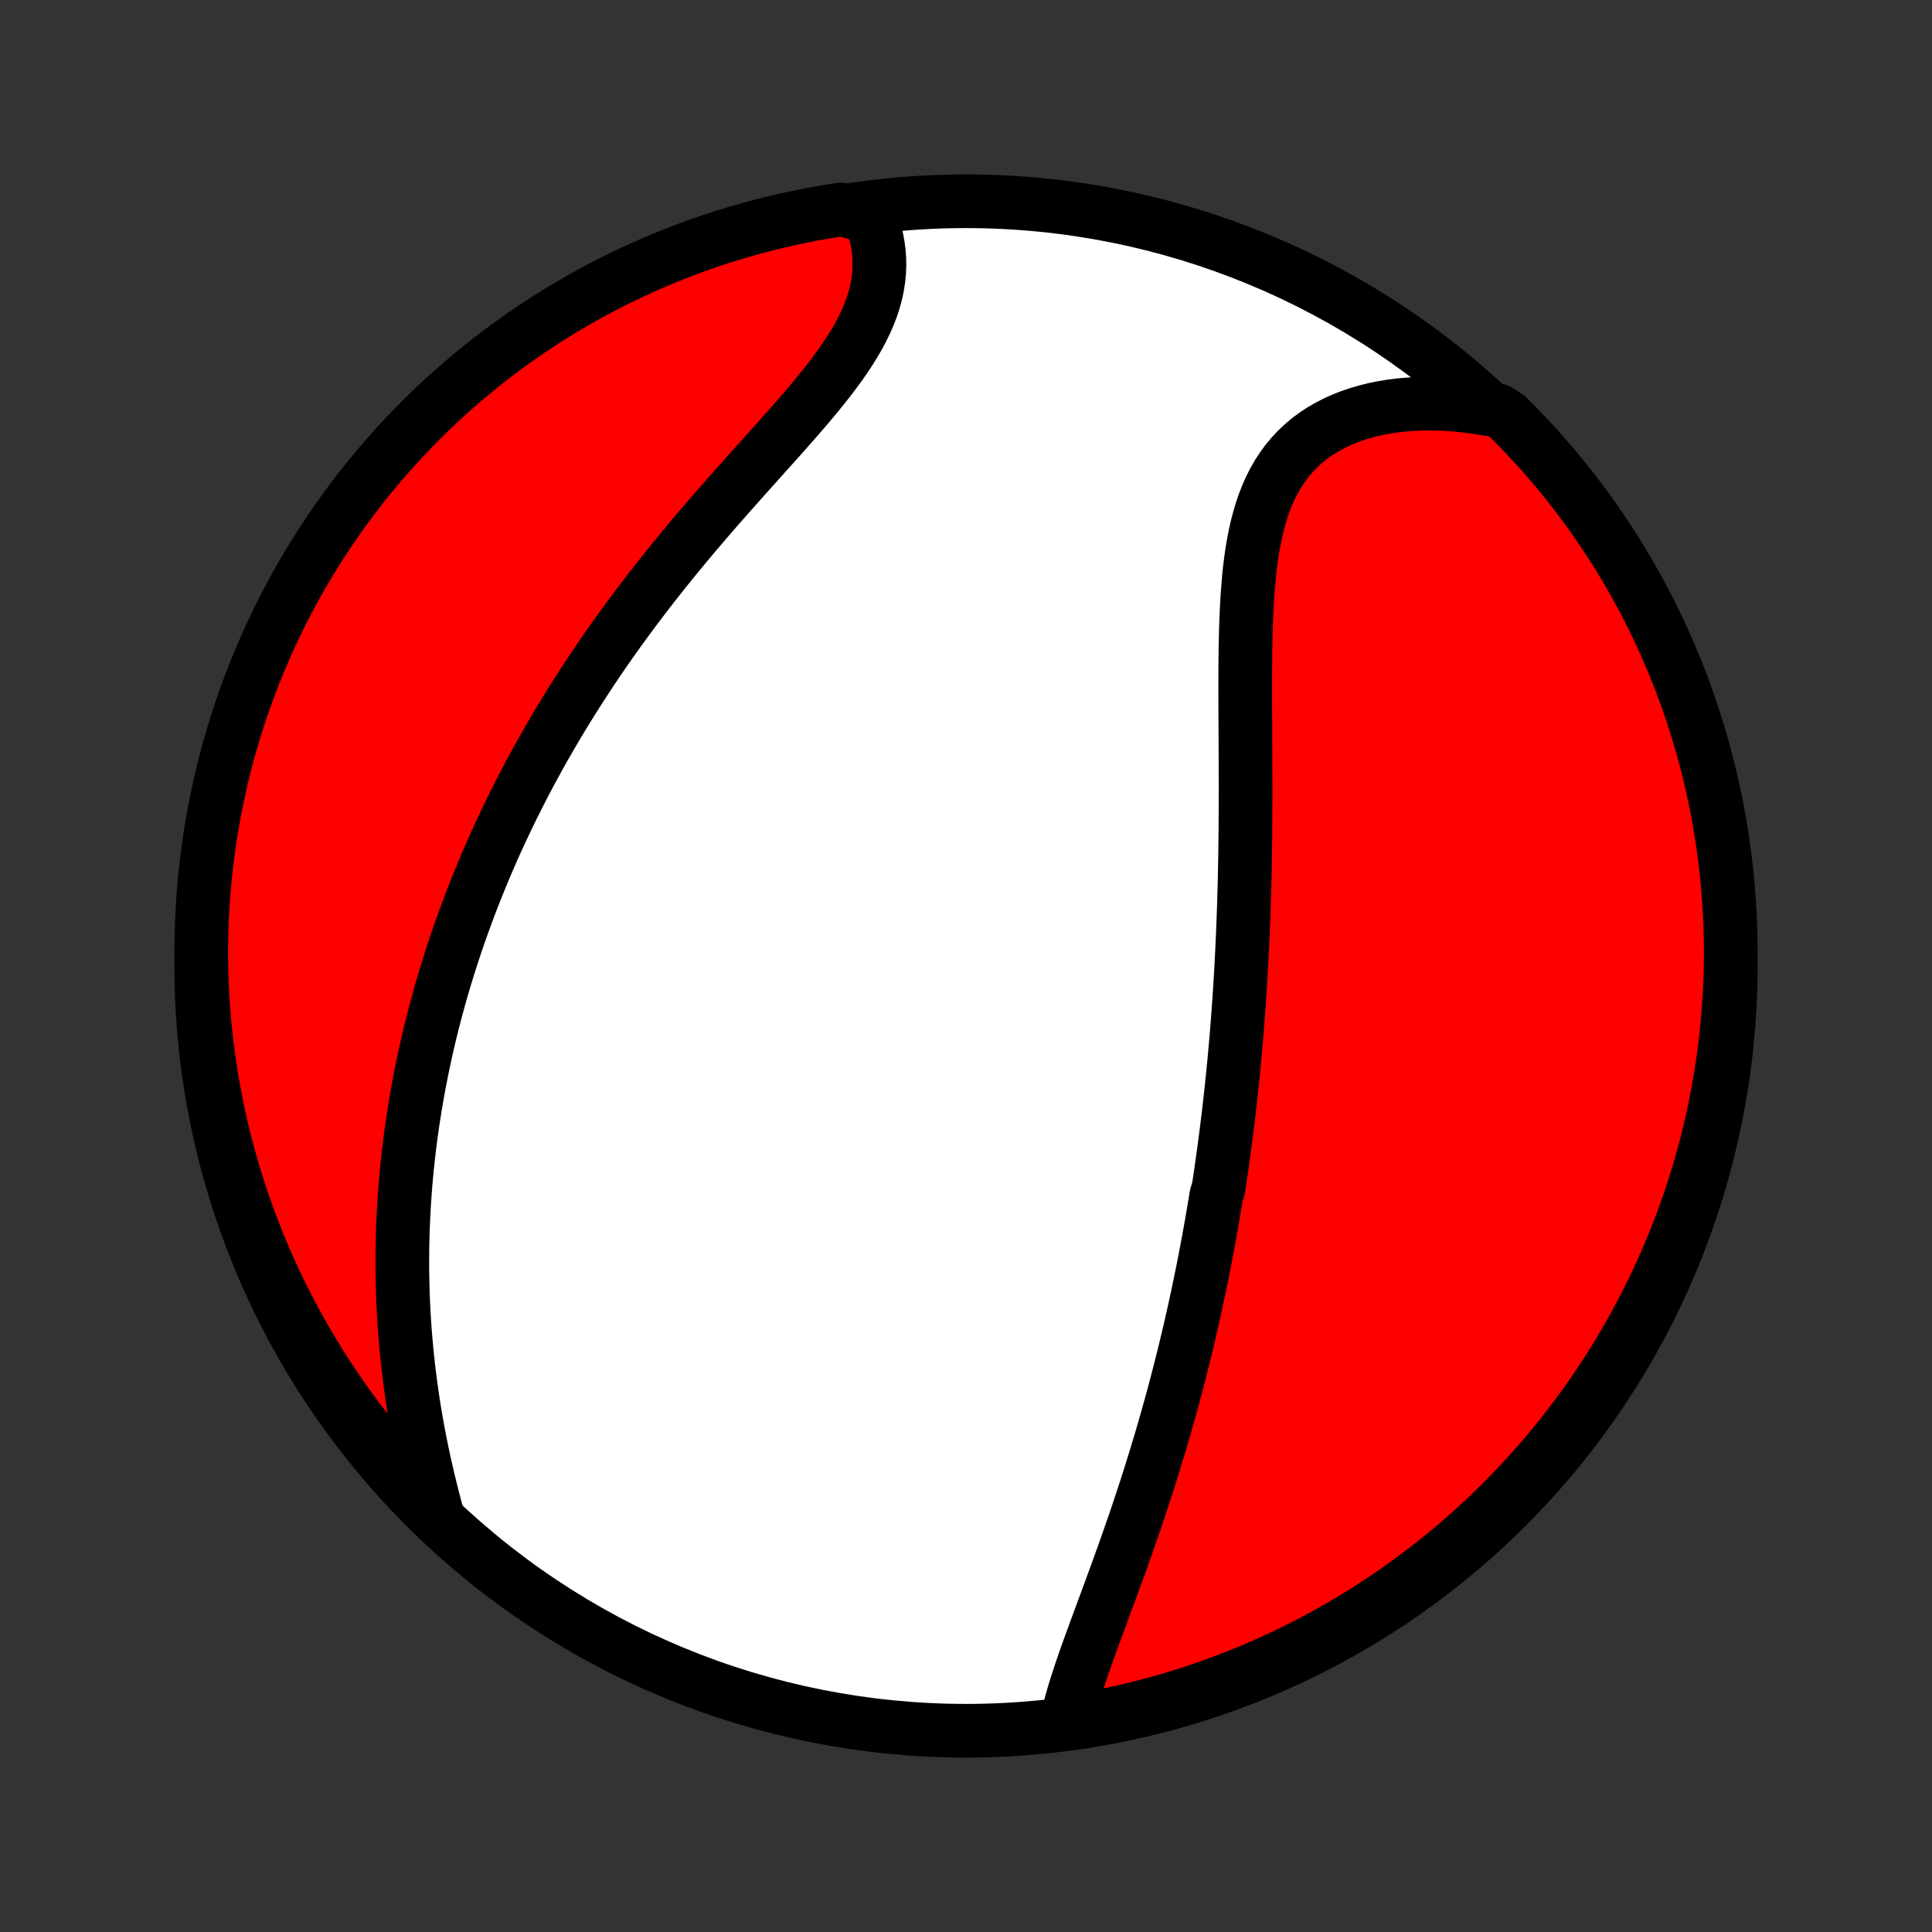 <?xml version="1.0" encoding="utf-8" standalone="no"?>
<!DOCTYPE svg PUBLIC "-//W3C//DTD SVG 1.1//EN"
  "http://www.w3.org/Graphics/SVG/1.1/DTD/svg11.dtd">
<!-- Created with matplotlib (http://matplotlib.org/) -->
<svg height="72pt" version="1.1" viewBox="0 0 72 72" width="72pt" xmlns="http://www.w3.org/2000/svg" xmlns:xlink="http://www.w3.org/1999/xlink">
 <rect x="0" y="0" width="72" height="72" fill="#333333" stroke="none"/>
 <defs>
  <style type="text/css">
*{stroke-linecap:butt;stroke-linejoin:round;}
  </style>
 </defs>
 <g id="figure_1">
  <g id="patch_1">
   <path d="
M0 72
L72 72
L72 0
L0 0
z
" style="fill:none;"/>
  </g>
  <g id="axes_1">
   <g id="PatchCollection_1">
    <defs>
     <path d="
M36 -7.5
C43.558 -7.5 50.808 -10.503 56.153 -15.848
C61.497 -21.192 64.5 -28.442 64.5 -36
C64.5 -43.558 61.497 -50.808 56.153 -56.153
C50.808 -61.497 43.558 -64.5 36 -64.5
C28.442 -64.5 21.192 -61.497 15.848 -56.153
C10.503 -50.808 7.5 -43.558 7.5 -36
C7.5 -28.442 10.503 -21.192 15.848 -15.848
C21.192 -10.503 28.442 -7.5 36 -7.5
z
" id="C0_0_a811fe30f3"/>
     <path d="
M39.744 -7.808
L39.8 -8.063
L39.863 -8.322
L39.933 -8.584
L40.009 -8.848
L40.09 -9.114
L40.176 -9.383
L40.265 -9.654
L40.358 -9.926
L40.453 -10.2
L40.551 -10.476
L40.651 -10.752
L40.752 -11.03
L40.855 -11.309
L40.958 -11.589
L41.061 -11.869
L41.165 -12.15
L41.269 -12.431
L41.373 -12.713
L41.476 -12.994
L41.579 -13.276
L41.682 -13.558
L41.783 -13.839
L41.884 -14.12
L41.983 -14.402
L42.082 -14.682
L42.179 -14.963
L42.276 -15.242
L42.371 -15.521
L42.465 -15.8
L42.557 -16.078
L42.648 -16.356
L42.738 -16.632
L42.826 -16.908
L42.913 -17.184
L42.998 -17.458
L43.083 -17.732
L43.165 -18.005
L43.247 -18.277
L43.327 -18.549
L43.405 -18.819
L43.482 -19.089
L43.558 -19.358
L43.633 -19.626
L43.706 -19.894
L43.778 -20.161
L43.848 -20.427
L43.917 -20.692
L43.985 -20.957
L44.052 -21.221
L44.118 -21.484
L44.182 -21.747
L44.245 -22.009
L44.307 -22.27
L44.368 -22.532
L44.427 -22.792
L44.486 -23.052
L44.543 -23.312
L44.599 -23.571
L44.655 -23.83
L44.709 -24.089
L44.762 -24.347
L44.814 -24.605
L44.866 -24.863
L44.916 -25.121
L44.965 -25.378
L45.013 -25.636
L45.061 -25.893
L45.107 -26.151
L45.153 -26.409
L45.197 -26.666
L45.241 -26.924
L45.284 -27.182
L45.326 -27.44
L45.407 -27.699
L45.447 -27.958
L45.485 -28.217
L45.523 -28.477
L45.56 -28.737
L45.596 -28.997
L45.632 -29.259
L45.666 -29.521
L45.7 -29.783
L45.733 -30.046
L45.766 -30.31
L45.797 -30.575
L45.828 -30.841
L45.858 -31.107
L45.887 -31.375
L45.915 -31.643
L45.943 -31.913
L45.97 -32.184
L45.996 -32.455
L46.021 -32.728
L46.046 -33.003
L46.07 -33.278
L46.093 -33.555
L46.115 -33.833
L46.136 -34.113
L46.157 -34.394
L46.177 -34.677
L46.196 -34.961
L46.215 -35.247
L46.232 -35.535
L46.249 -35.824
L46.265 -36.115
L46.28 -36.408
L46.295 -36.702
L46.308 -36.999
L46.321 -37.297
L46.333 -37.597
L46.344 -37.899
L46.355 -38.203
L46.364 -38.509
L46.373 -38.817
L46.381 -39.127
L46.388 -39.439
L46.394 -39.753
L46.4 -40.069
L46.404 -40.387
L46.408 -40.707
L46.412 -41.029
L46.414 -41.353
L46.416 -41.679
L46.418 -42.007
L46.418 -42.336
L46.419 -42.668
L46.418 -43.001
L46.417 -43.336
L46.416 -43.672
L46.415 -44.01
L46.413 -44.35
L46.411 -44.69
L46.41 -45.032
L46.408 -45.375
L46.406 -45.719
L46.406 -46.064
L46.405 -46.409
L46.406 -46.755
L46.407 -47.1
L46.41 -47.446
L46.414 -47.791
L46.421 -48.136
L46.429 -48.48
L46.44 -48.823
L46.454 -49.164
L46.471 -49.504
L46.492 -49.841
L46.517 -50.176
L46.546 -50.508
L46.581 -50.836
L46.622 -51.161
L46.669 -51.481
L46.724 -51.797
L46.785 -52.107
L46.856 -52.411
L46.935 -52.709
L47.023 -53.001
L47.122 -53.285
L47.231 -53.561
L47.351 -53.829
L47.483 -54.088
L47.627 -54.338
L47.784 -54.578
L47.952 -54.808
L48.134 -55.027
L48.328 -55.235
L48.535 -55.432
L48.754 -55.618
L48.986 -55.792
L49.229 -55.954
L49.484 -56.103
L49.749 -56.241
L50.026 -56.367
L50.312 -56.48
L50.608 -56.581
L50.912 -56.67
L51.224 -56.747
L51.544 -56.812
L51.87 -56.865
L52.202 -56.906
L52.54 -56.935
L52.882 -56.953
L53.229 -56.96
L53.579 -56.955
L53.932 -56.94
L54.287 -56.913
L54.645 -56.876
L55.004 -56.828
L55.364 -56.769
L55.829 -56.701
L56.184 -56.471
L56.532 -56.121
L56.873 -55.766
L57.209 -55.405
L57.538 -55.038
L57.861 -54.664
L58.176 -54.286
L58.485 -53.901
L58.788 -53.512
L59.083 -53.117
L59.371 -52.716
L59.652 -52.311
L59.926 -51.901
L60.193 -51.485
L60.452 -51.065
L60.704 -50.641
L60.948 -50.212
L61.185 -49.779
L61.414 -49.341
L61.635 -48.9
L61.848 -48.454
L62.054 -48.005
L62.252 -47.552
L62.441 -47.095
L62.623 -46.636
L62.796 -46.172
L62.962 -45.706
L63.119 -45.237
L63.267 -44.765
L63.408 -44.291
L63.54 -43.813
L63.664 -43.334
L63.779 -42.852
L63.886 -42.368
L63.985 -41.883
L64.075 -41.395
L64.156 -40.906
L64.229 -40.415
L64.293 -39.923
L64.348 -39.43
L64.395 -38.935
L64.434 -38.44
L64.463 -37.944
L64.484 -37.448
L64.496 -36.951
L64.5 -36.453
L64.495 -35.956
L64.481 -35.459
L64.459 -34.961
L64.427 -34.465
L64.388 -33.968
L64.339 -33.472
L64.282 -32.977
L64.216 -32.483
L64.142 -31.99
L64.059 -31.498
L63.968 -31.008
L63.868 -30.519
L63.76 -30.032
L63.643 -29.546
L63.517 -29.063
L63.384 -28.581
L63.242 -28.102
L63.092 -27.625
L62.933 -27.151
L62.766 -26.68
L62.591 -26.211
L62.408 -25.745
L62.217 -25.283
L62.018 -24.824
L61.811 -24.368
L61.596 -23.916
L61.374 -23.467
L61.143 -23.022
L60.905 -22.581
L60.66 -22.145
L60.407 -21.712
L60.146 -21.284
L59.878 -20.86
L59.603 -20.441
L59.321 -20.027
L59.031 -19.617
L58.735 -19.213
L58.431 -18.813
L58.121 -18.419
L57.804 -18.03
L57.48 -17.647
L57.15 -17.269
L56.814 -16.897
L56.471 -16.531
L56.121 -16.171
L55.766 -15.816
L55.405 -15.468
L55.038 -15.127
L54.664 -14.791
L54.286 -14.462
L53.901 -14.139
L53.512 -13.824
L53.117 -13.515
L52.716 -13.213
L52.311 -12.917
L51.901 -12.629
L51.485 -12.348
L51.065 -12.074
L50.641 -11.807
L50.212 -11.548
L49.779 -11.296
L49.341 -11.052
L48.9 -10.815
L48.454 -10.586
L48.005 -10.365
L47.552 -10.152
L47.095 -9.946
L46.636 -9.748
L46.172 -9.559
L45.706 -9.377
L45.237 -9.204
L44.765 -9.038
L44.291 -8.881
L43.813 -8.732
L43.334 -8.592
L42.852 -8.46
L42.368 -8.336
L41.883 -8.221
L41.395 -8.114
L40.906 -8.015
L40.415 -7.925
z
" id="C0_1_c040958971"/>
     <path d="
M16.326 -15.431
L16.23 -15.787
L16.136 -16.145
L16.046 -16.502
L15.959 -16.86
L15.876 -17.218
L15.796 -17.575
L15.721 -17.931
L15.649 -18.287
L15.581 -18.642
L15.517 -18.995
L15.457 -19.348
L15.401 -19.699
L15.348 -20.048
L15.3 -20.396
L15.255 -20.743
L15.214 -21.087
L15.177 -21.43
L15.143 -21.771
L15.113 -22.11
L15.086 -22.448
L15.063 -22.783
L15.044 -23.116
L15.027 -23.448
L15.014 -23.777
L15.005 -24.104
L14.998 -24.429
L14.994 -24.752
L14.994 -25.073
L14.996 -25.392
L15.001 -25.709
L15.009 -26.024
L15.02 -26.338
L15.034 -26.649
L15.05 -26.958
L15.069 -27.266
L15.09 -27.571
L15.114 -27.875
L15.14 -28.177
L15.169 -28.477
L15.2 -28.776
L15.234 -29.073
L15.269 -29.368
L15.307 -29.662
L15.348 -29.954
L15.39 -30.245
L15.435 -30.535
L15.481 -30.823
L15.53 -31.109
L15.581 -31.395
L15.634 -31.679
L15.689 -31.962
L15.746 -32.244
L15.805 -32.524
L15.866 -32.804
L15.929 -33.083
L15.994 -33.361
L16.061 -33.638
L16.13 -33.914
L16.201 -34.189
L16.274 -34.464
L16.349 -34.737
L16.425 -35.011
L16.504 -35.283
L16.585 -35.555
L16.668 -35.827
L16.753 -36.098
L16.839 -36.369
L16.928 -36.639
L17.019 -36.909
L17.112 -37.179
L17.207 -37.449
L17.304 -37.718
L17.403 -37.987
L17.504 -38.256
L17.607 -38.526
L17.713 -38.795
L17.821 -39.064
L17.931 -39.333
L18.043 -39.602
L18.157 -39.872
L18.274 -40.142
L18.393 -40.412
L18.515 -40.682
L18.639 -40.953
L18.766 -41.223
L18.895 -41.495
L19.026 -41.766
L19.16 -42.038
L19.297 -42.311
L19.436 -42.584
L19.578 -42.858
L19.723 -43.132
L19.871 -43.407
L20.021 -43.682
L20.174 -43.958
L20.331 -44.234
L20.49 -44.511
L20.652 -44.789
L20.817 -45.068
L20.985 -45.347
L21.157 -45.626
L21.331 -45.907
L21.509 -46.188
L21.69 -46.47
L21.874 -46.752
L22.061 -47.035
L22.252 -47.319
L22.446 -47.603
L22.643 -47.888
L22.844 -48.174
L23.048 -48.46
L23.256 -48.746
L23.466 -49.033
L23.68 -49.321
L23.898 -49.608
L24.118 -49.897
L24.342 -50.185
L24.569 -50.474
L24.799 -50.763
L25.032 -51.052
L25.268 -51.341
L25.507 -51.63
L25.748 -51.919
L25.992 -52.208
L26.239 -52.496
L26.487 -52.785
L26.737 -53.073
L26.989 -53.36
L27.242 -53.647
L27.496 -53.933
L27.751 -54.219
L28.006 -54.504
L28.261 -54.788
L28.515 -55.072
L28.769 -55.354
L29.021 -55.635
L29.27 -55.916
L29.517 -56.195
L29.761 -56.474
L30 -56.751
L30.234 -57.027
L30.463 -57.303
L30.685 -57.577
L30.901 -57.85
L31.108 -58.123
L31.306 -58.394
L31.495 -58.665
L31.673 -58.934
L31.84 -59.203
L31.995 -59.471
L32.137 -59.739
L32.266 -60.005
L32.382 -60.271
L32.483 -60.536
L32.569 -60.8
L32.64 -61.063
L32.696 -61.325
L32.737 -61.586
L32.763 -61.845
L32.774 -62.103
L32.77 -62.359
L32.751 -62.613
L32.718 -62.864
L32.671 -63.113
L32.61 -63.36
L32.536 -63.603
L32.45 -63.843
L31.834 -64.079
L31.343 -64.194
L30.853 -64.117
L30.364 -64.031
L29.878 -63.937
L29.393 -63.835
L28.91 -63.724
L28.429 -63.604
L27.951 -63.476
L27.475 -63.34
L27.002 -63.195
L26.531 -63.042
L26.064 -62.881
L25.599 -62.712
L25.137 -62.534
L24.679 -62.349
L24.224 -62.155
L23.773 -61.953
L23.326 -61.744
L22.882 -61.527
L22.443 -61.302
L22.007 -61.069
L21.576 -60.828
L21.149 -60.58
L20.727 -60.325
L20.309 -60.062
L19.896 -59.792
L19.488 -59.514
L19.086 -59.23
L18.688 -58.938
L18.295 -58.639
L17.908 -58.334
L17.527 -58.021
L17.151 -57.702
L16.781 -57.377
L16.416 -57.044
L16.058 -56.706
L15.706 -56.361
L15.36 -56.01
L15.02 -55.652
L14.686 -55.289
L14.359 -54.92
L14.039 -54.545
L13.725 -54.165
L13.418 -53.779
L13.118 -53.387
L12.825 -52.99
L12.539 -52.589
L12.26 -52.182
L11.989 -51.77
L11.725 -51.353
L11.468 -50.932
L11.218 -50.506
L10.976 -50.075
L10.742 -49.641
L10.515 -49.202
L10.297 -48.759
L10.086 -48.312
L9.883 -47.862
L9.688 -47.408
L9.5 -46.95
L9.321 -46.489
L9.151 -46.025
L8.988 -45.558
L8.833 -45.088
L8.687 -44.615
L8.549 -44.14
L8.42 -43.662
L8.299 -43.182
L8.186 -42.699
L8.082 -42.215
L7.986 -41.728
L7.899 -41.24
L7.82 -40.751
L7.75 -40.259
L7.689 -39.767
L7.636 -39.273
L7.592 -38.779
L7.556 -38.283
L7.529 -37.787
L7.511 -37.291
L7.502 -36.793
L7.501 -36.296
L7.509 -35.799
L7.525 -35.301
L7.55 -34.804
L7.584 -34.307
L7.627 -33.811
L7.678 -33.316
L7.738 -32.821
L7.806 -32.327
L7.883 -31.834
L7.969 -31.343
L8.063 -30.853
L8.165 -30.364
L8.276 -29.878
L8.396 -29.393
L8.524 -28.91
L8.66 -28.429
L8.805 -27.951
L8.958 -27.475
L9.119 -27.002
L9.288 -26.531
L9.466 -26.064
L9.651 -25.599
L9.845 -25.137
L10.046 -24.679
L10.256 -24.224
L10.473 -23.773
L10.698 -23.326
L10.931 -22.882
L11.172 -22.443
L11.42 -22.007
L11.675 -21.576
L11.938 -21.149
L12.208 -20.727
L12.486 -20.309
L12.77 -19.896
L13.062 -19.488
L13.361 -19.086
L13.666 -18.688
L13.979 -18.295
L14.298 -17.908
L14.623 -17.527
L14.956 -17.151
L15.294 -16.781
L15.639 -16.416
z
" id="C0_2_6dff399fd1"/>
    </defs>
    <g clip-path="url(#p1bffca34e9)">
     <use style="fill:#ffffff;stroke:#000000;stroke-width:2.0;" x="0.0" xlink:href="#C0_0_a811fe30f3" y="72.0"/>
    </g>
    <g clip-path="url(#p1bffca34e9)">
     <use style="fill:#ff0000;stroke:#000000;stroke-width:2.0;" x="0.0" xlink:href="#C0_1_c040958971" y="72.0"/>
    </g>
    <g clip-path="url(#p1bffca34e9)">
     <use style="fill:#ff0000;stroke:#000000;stroke-width:2.0;" x="0.0" xlink:href="#C0_2_6dff399fd1" y="72.0"/>
    </g>
   </g>
  </g>
 </g>
 <defs>
  <clipPath id="p1bffca34e9">
   <rect height="72.0" width="72.0" x="0.0" y="0.0"/>
  </clipPath>
 </defs>
</svg>
